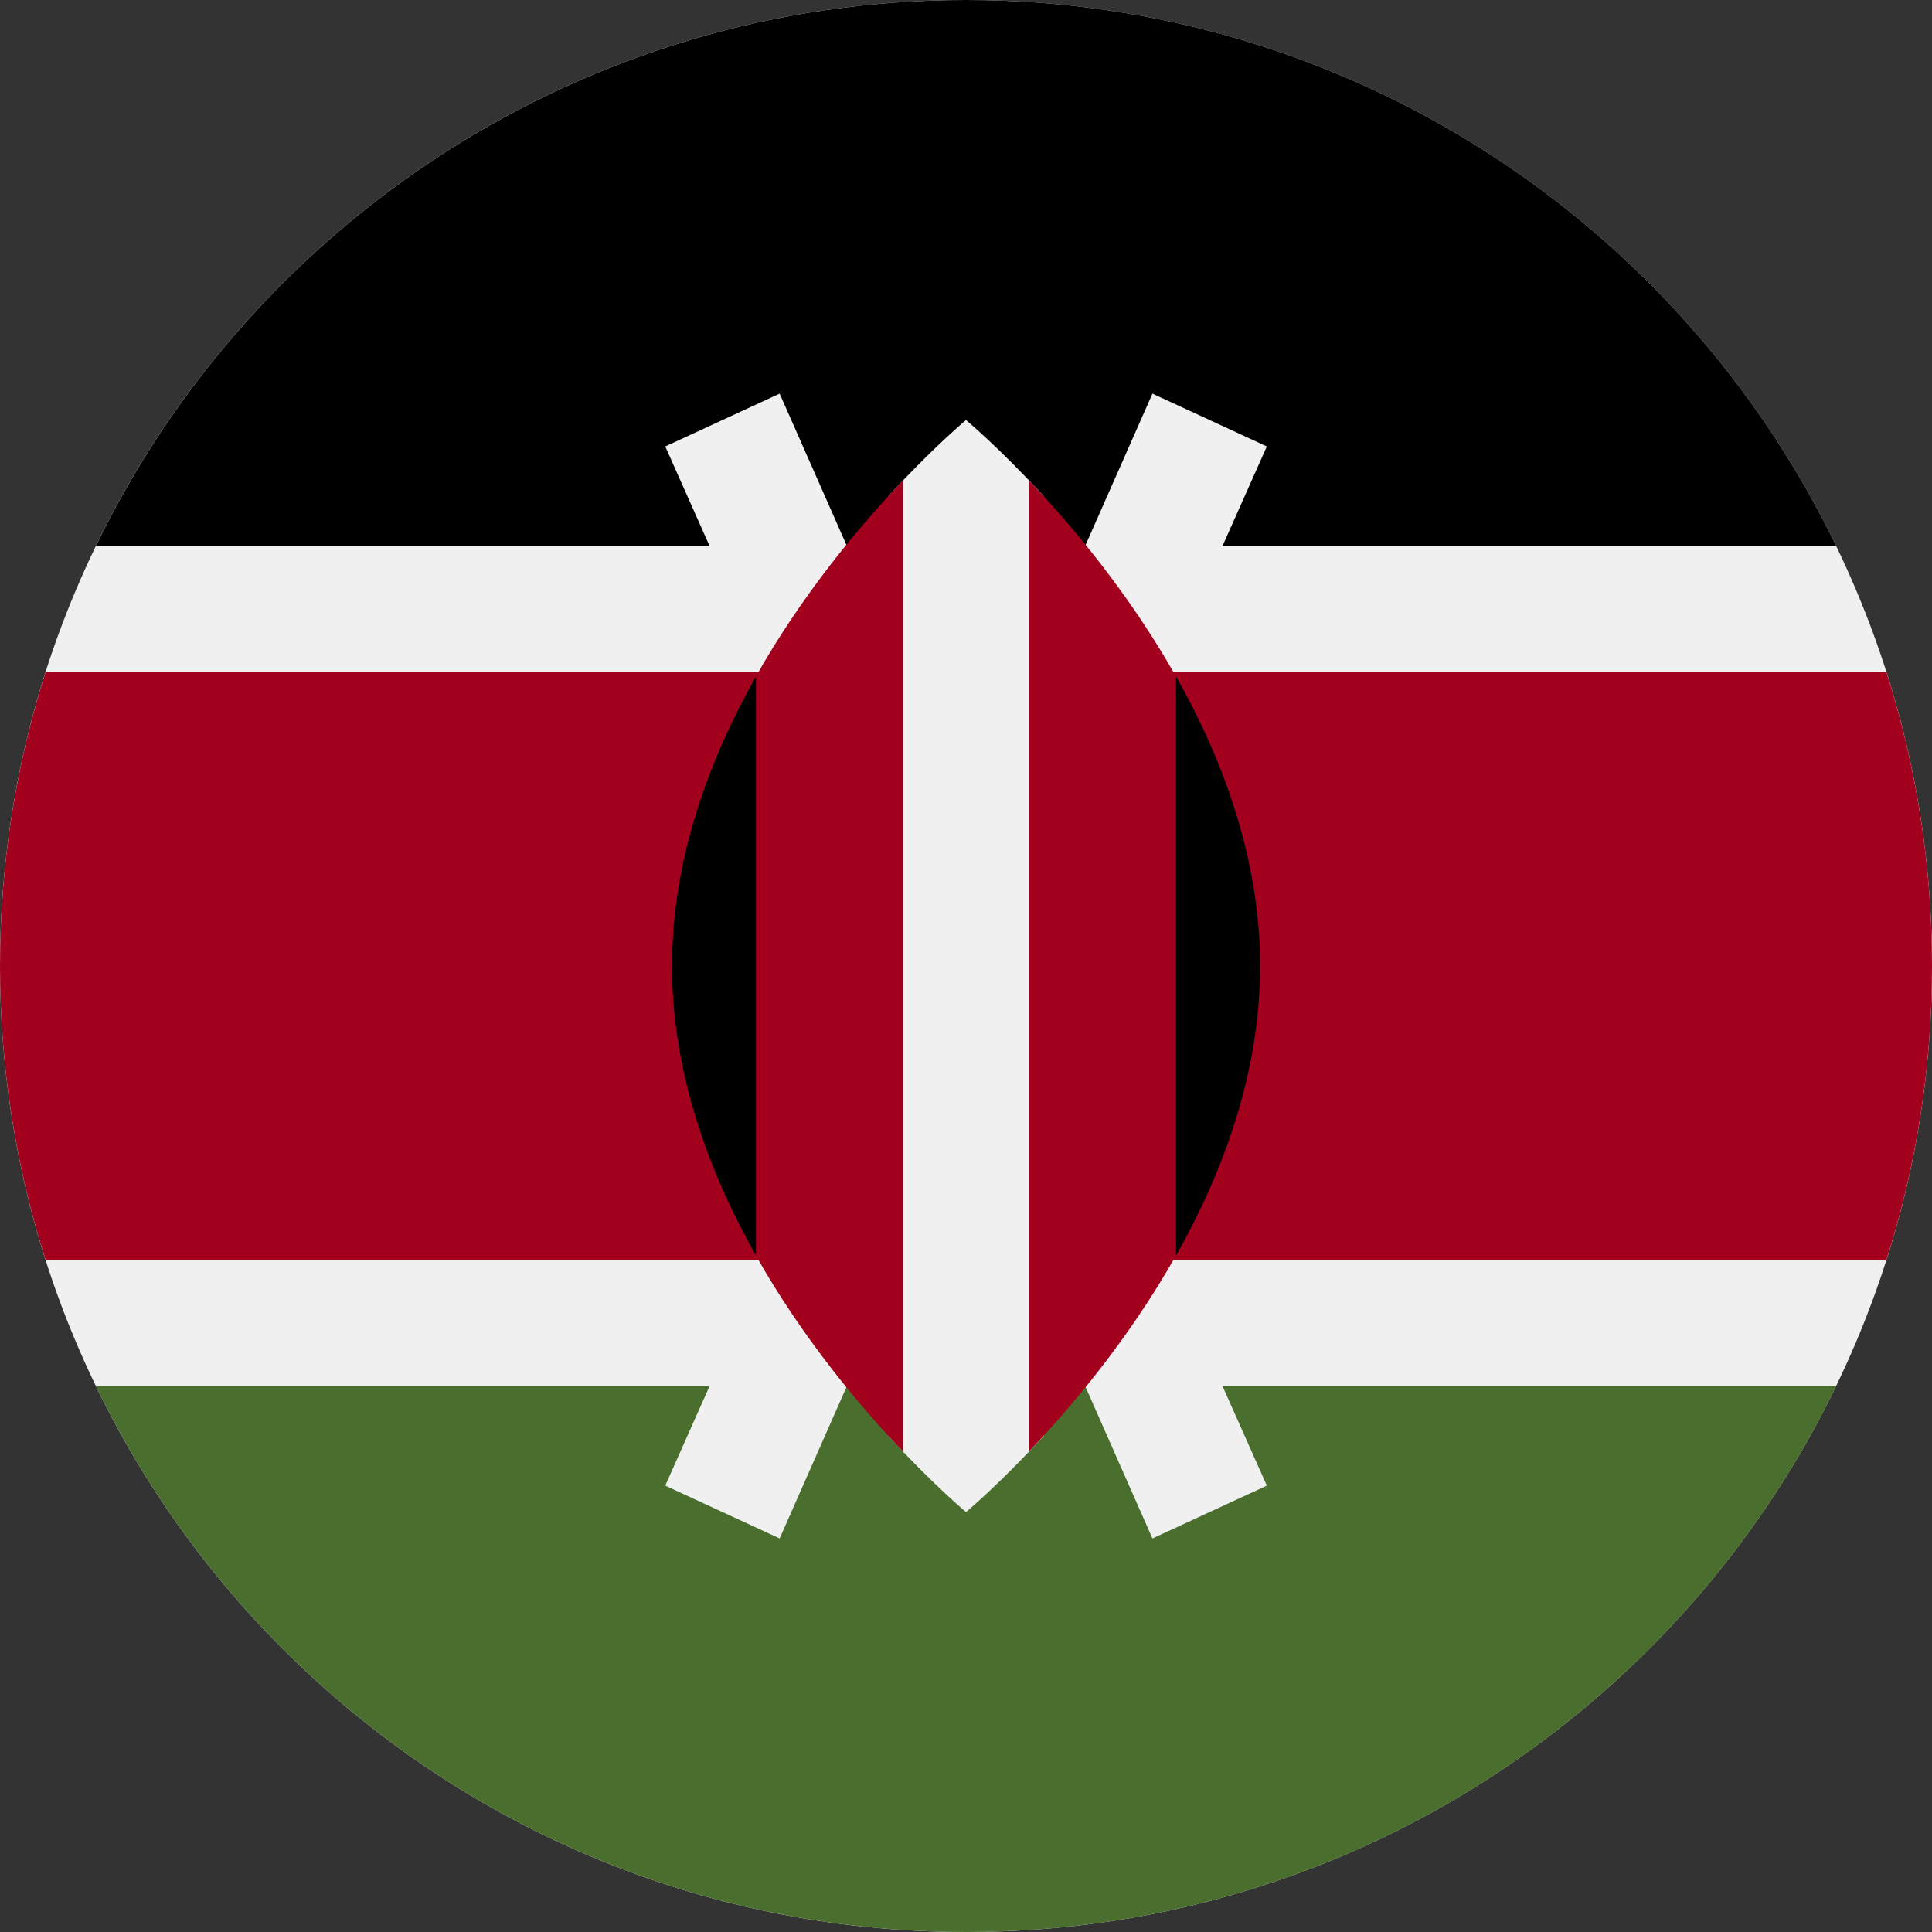 <svg width="24" height="24" viewBox="0 0 24 24" fill="none" xmlns="http://www.w3.org/2000/svg">
<rect x="0" y="0" width="24" height="24" fill="#333333" stroke="none"/>
<g clip-path="url(#clip0_1518_10259)">
<path d="M12 24C18.627 24 24 18.627 24 12C24 5.373 18.627 0 12 0C5.373 0 0 5.373 0 12C0 18.627 5.373 24 12 24Z" fill="#F0F0F0"/>
<path d="M12.001 0C7.243 0 3.132 2.769 1.191 6.783H22.81C20.869 2.769 16.758 0 12.001 0Z" fill="black"/>
<path d="M12.001 24C7.243 24 3.132 21.232 1.191 17.218H22.81C20.869 21.232 16.758 24 12.001 24Z" fill="#496E2D"/>
<path d="M23.433 8.348H0.567C0.199 9.499 0 10.726 0 12C0 13.273 0.199 14.5 0.567 15.652H23.433C23.801 14.5 24 13.273 24 12C24 10.726 23.801 9.499 23.433 8.348Z" fill="#A2001D"/>
<path d="M15.737 5.546L14.316 4.89L12 10.133L9.685 4.89L8.264 5.546L11.138 12L8.264 18.455L9.685 19.111L12 13.868L14.316 19.111L15.737 18.455L12.862 12L15.737 5.546Z" fill="#F0F0F0"/>
<path d="M12.966 6.164C12.415 5.563 12 5.218 12 5.218C12 5.218 11.585 5.563 11.035 6.164V17.837C11.585 18.438 12 18.783 12 18.783C12 18.783 12.415 18.438 12.966 17.837V6.164Z" fill="#F0F0F0"/>
<path d="M9.391 8.402V15.598C9.972 16.628 10.684 17.472 11.217 18.032V5.968C10.684 6.528 9.972 7.372 9.391 8.402Z" fill="#A2001D"/>
<path d="M14.607 8.402C14.026 7.372 13.315 6.528 12.781 5.968V18.032C13.315 17.472 14.026 16.628 14.607 15.598V8.402Z" fill="#A2001D"/>
<path d="M14.609 8.402V15.598C15.198 14.555 15.653 13.322 15.653 12C15.653 10.679 15.198 9.445 14.609 8.402Z" fill="black"/>
<path d="M9.391 8.402V15.598C8.803 14.555 8.348 13.322 8.348 12C8.348 10.679 8.803 9.445 9.391 8.402Z" fill="black"/>
</g>
<defs>
<clipPath id="clip0_1518_10259">
<rect width="24" height="24" fill="white"/>
</clipPath>
</defs>
</svg>
